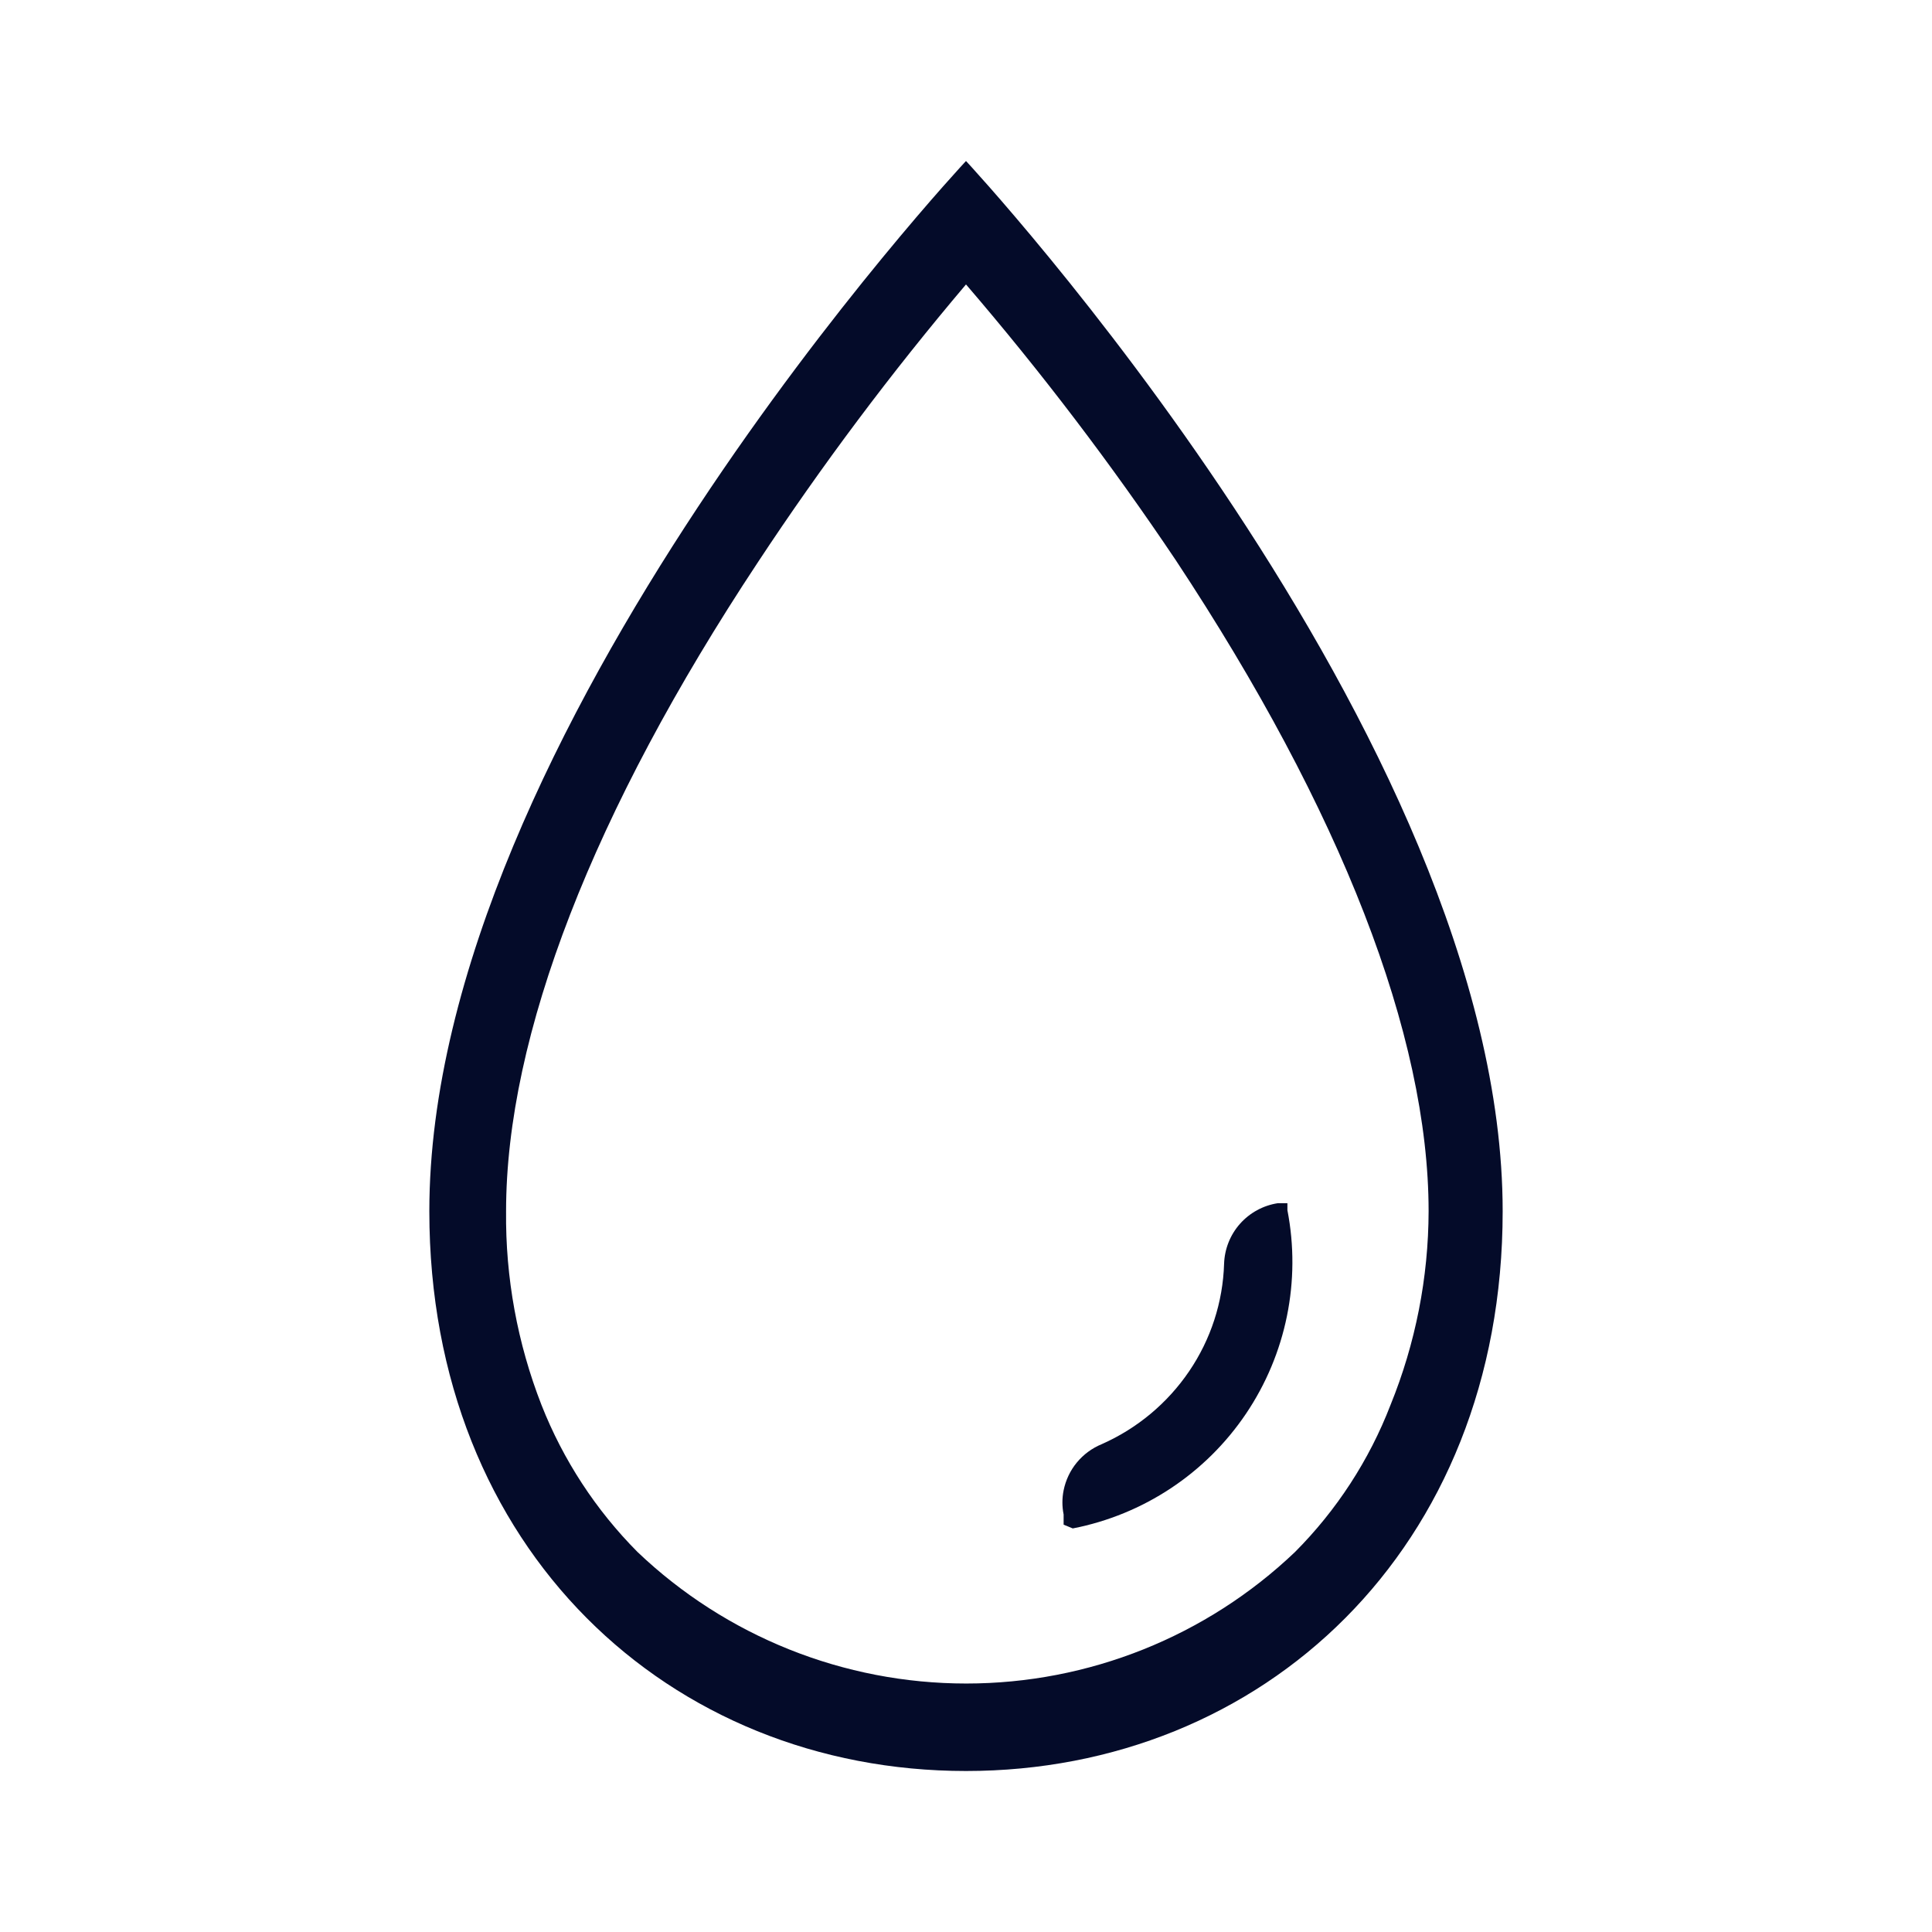 <svg width="36" height="36" viewBox="0 0 36 36" fill="none" xmlns="http://www.w3.org/2000/svg">
<path d="M23.217 26.343C22.467 27.455 21.306 28.224 19.989 28.48L19.819 28.41V28.22C19.789 28.071 19.789 27.918 19.819 27.77C19.858 27.579 19.942 27.401 20.066 27.251C20.19 27.101 20.349 26.984 20.529 26.91C21.189 26.618 21.754 26.147 22.159 25.55C22.561 24.958 22.787 24.265 22.809 23.55C22.818 23.274 22.922 23.011 23.105 22.804C23.288 22.598 23.537 22.462 23.809 22.42H23.989V22.55C24.245 23.867 23.967 25.231 23.217 26.343Z" fill="#040B29"/>
<path fill-rule="evenodd" clip-rule="evenodd" d="M8 22.57C8 13.69 18 3 18 3C18 3 28 13.73 28 22.57C28 28.87 23.52 33 18 33C12.48 33 8 28.87 8 22.57ZM21.91 10.44C20.71 8.651 19.404 6.934 18 5.3C16.604 6.948 15.309 8.677 14.12 10.48C11.05 15.12 9.43 19.3 9.43 22.57C9.417 23.805 9.641 25.03 10.09 26.18C10.494 27.206 11.103 28.138 11.88 28.92C13.531 30.493 15.724 31.37 18.005 31.37C20.286 31.37 22.479 30.493 24.13 28.92C24.907 28.14 25.514 27.207 25.91 26.18C26.376 25.033 26.617 23.808 26.62 22.57C26.62 19.29 24.99 15.1 21.91 10.44Z" fill="#040B29"/>
</svg>

